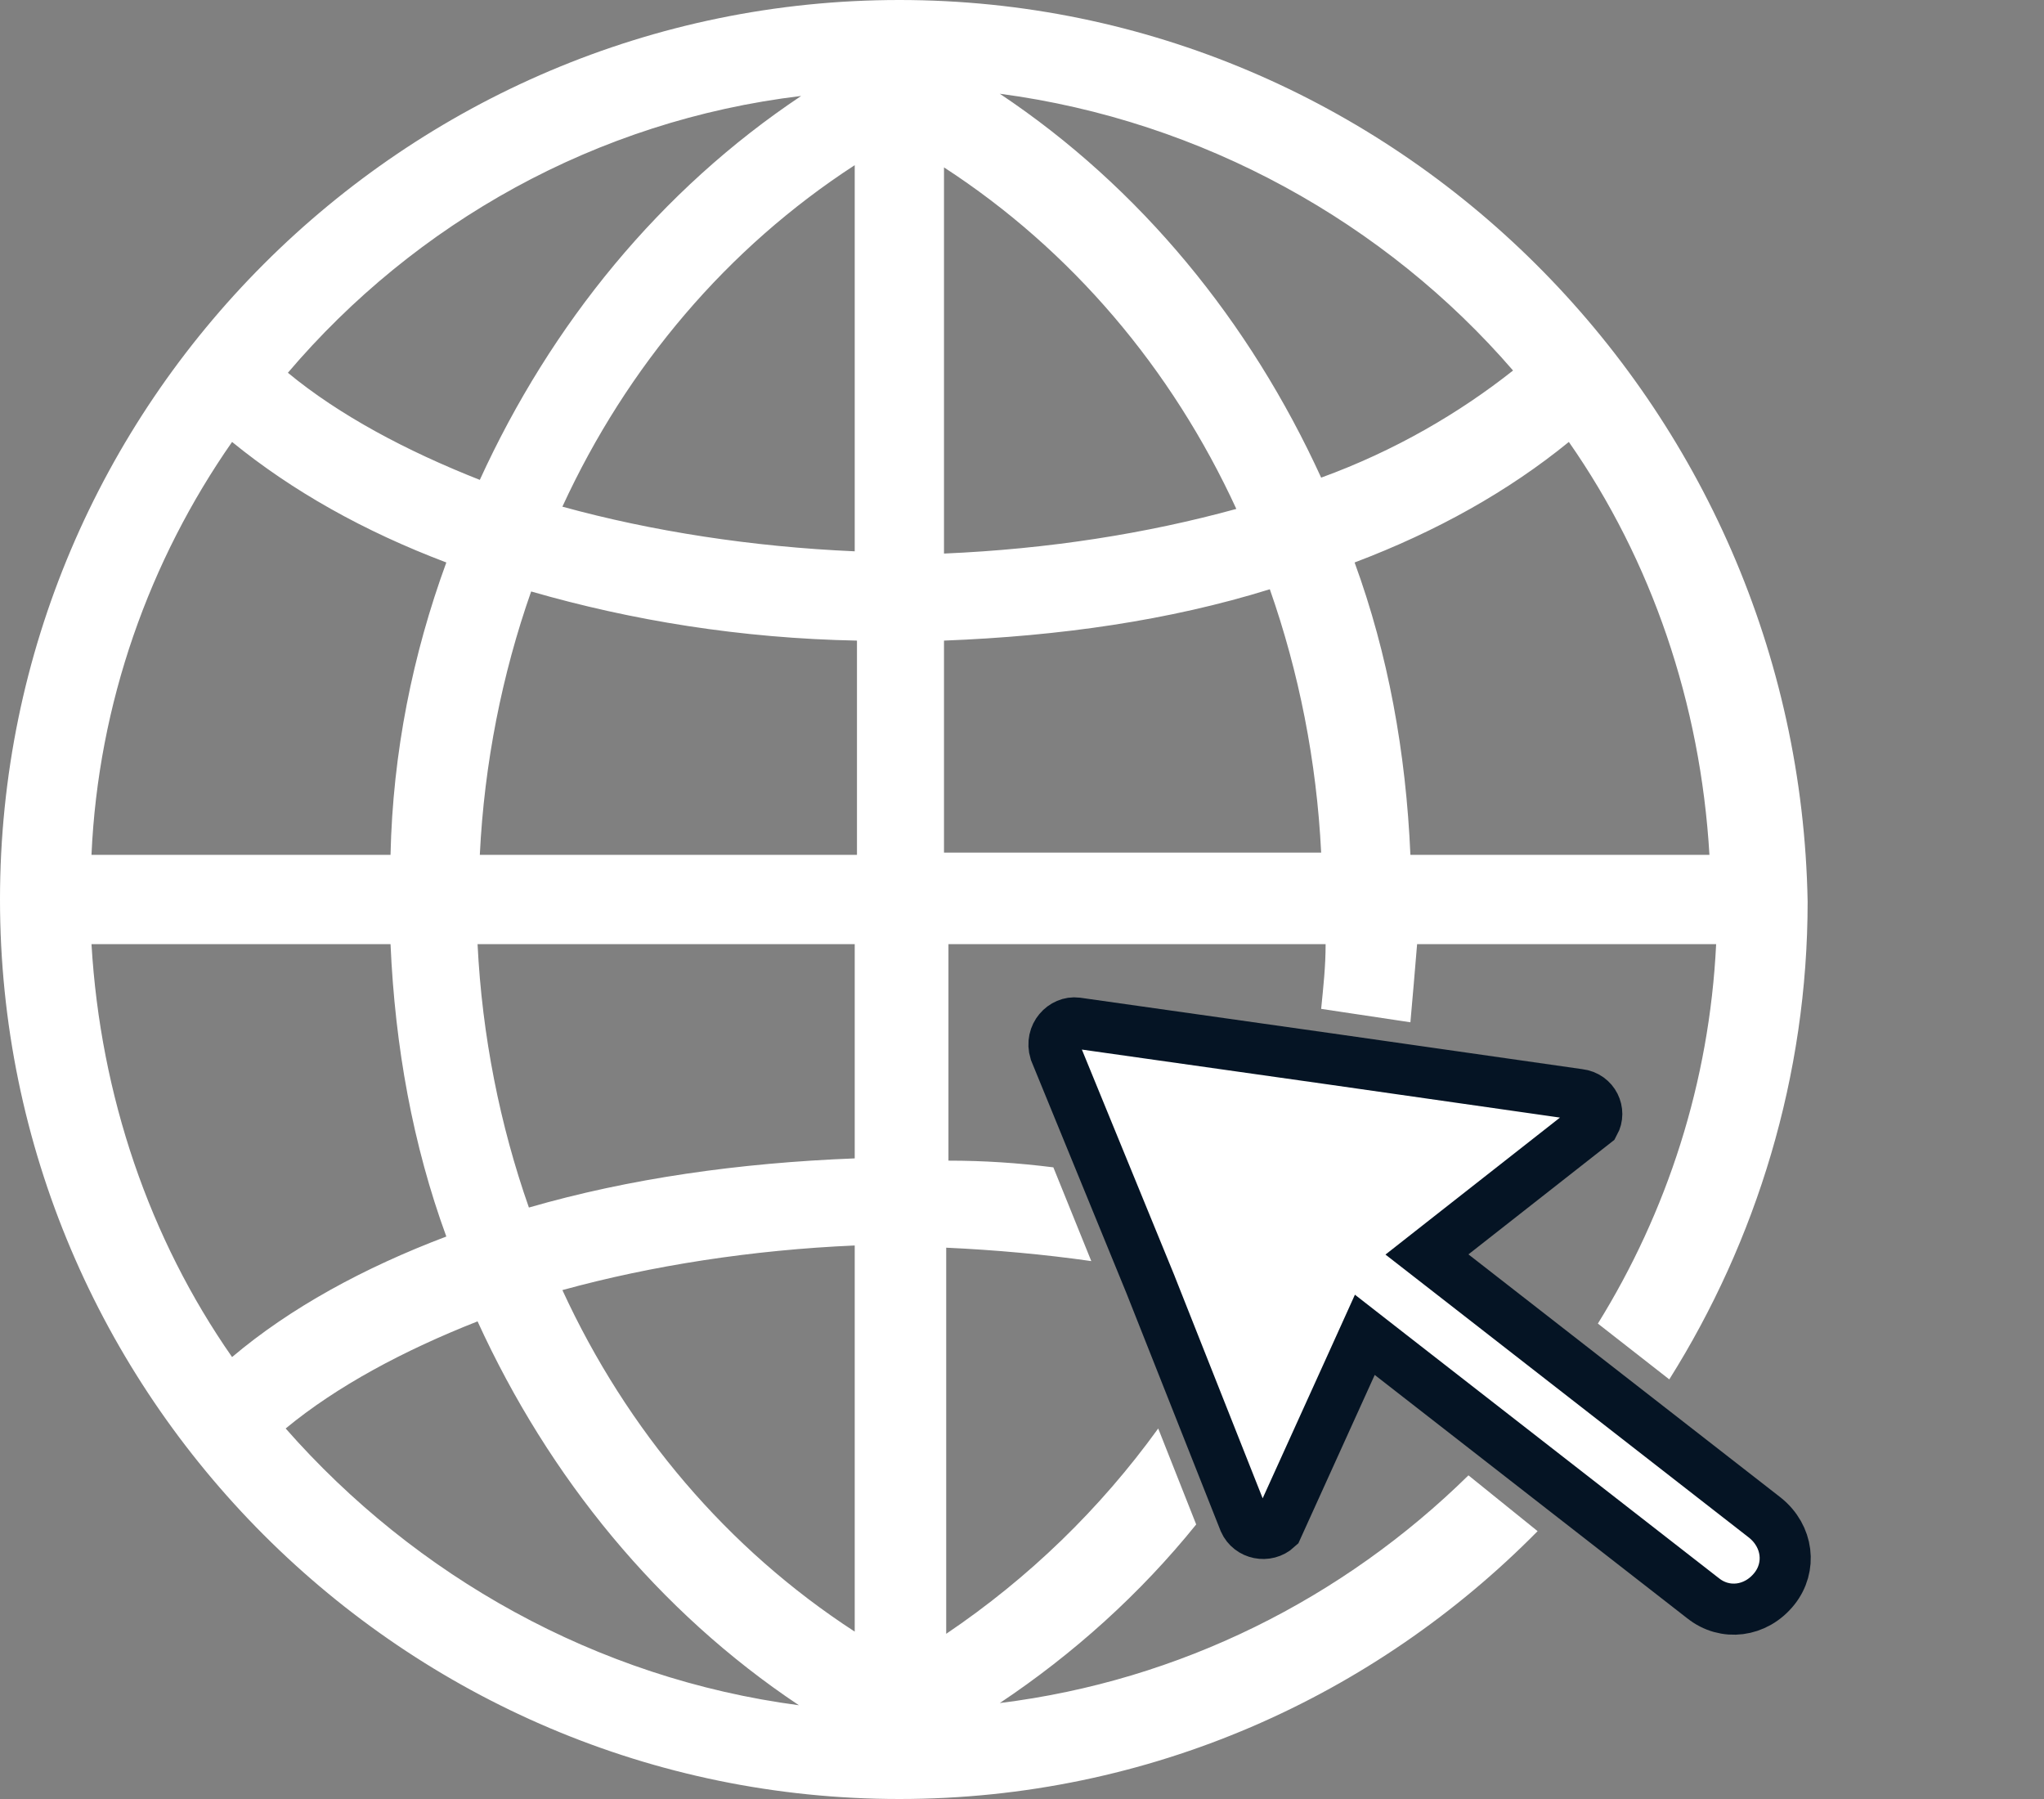 <svg width="50" height="44" viewBox="0 0 50 44" fill="none" xmlns="http://www.w3.org/2000/svg">
<rect x="0" y="0" width="50" height="44" fill="#808080" stroke="none"/>
<path d="M38.616 26.768L38.616 26.768L38.627 26.769C38.993 26.815 39.155 27.191 39.004 27.466L35.535 30.188L34.906 30.682L35.537 31.173L43.176 37.121C43.74 37.575 43.828 38.329 43.403 38.86C42.949 39.427 42.193 39.516 41.661 39.09L41.661 39.09L41.654 39.085L34.012 33.135L33.386 32.647L33.059 33.37L31.244 37.372C30.992 37.604 30.577 37.522 30.438 37.209L28.149 31.432L28.149 31.432L28.147 31.426L25.808 25.716C25.685 25.311 26.015 24.98 26.337 25.021L32.502 25.894L32.503 25.894L38.616 26.768Z" fill="white" stroke="#051424" stroke-width="1.25"/>
<path d="M35.921 36.084C32.864 39.087 28.878 41.107 24.457 41.653C26.258 40.452 27.896 38.978 29.261 37.285L28.332 34.938C26.913 36.903 25.166 38.596 23.146 39.96V30.516C24.347 30.571 25.548 30.68 26.695 30.844L25.767 28.551C24.893 28.442 24.074 28.387 23.201 28.387V23.092H32.427C32.427 23.638 32.372 24.129 32.318 24.675L34.501 25.003C34.556 24.402 34.61 23.747 34.665 23.092H41.98C41.816 26.476 40.779 29.643 39.087 32.372L40.834 33.737C42.963 30.352 44.218 26.313 44.218 22.055C44 9.881 34.119 0 22 0C9.881 0 0 9.881 0 22C0 34.119 9.881 44 22 44C28.114 44 33.628 41.489 37.613 37.449L35.921 36.084ZM38.377 10.809C40.397 13.702 41.598 17.196 41.816 20.908H34.501C34.392 18.397 33.955 15.995 33.136 13.757C35.156 12.993 36.903 12.01 38.377 10.809ZM37.012 9.062C35.702 10.099 34.119 11.027 32.318 11.682C30.571 7.861 27.896 4.586 24.457 2.293C29.424 2.948 33.901 5.459 37.012 9.062ZM23.092 4.094C26.203 6.114 28.66 9.007 30.243 12.447C28.06 13.047 25.658 13.429 23.092 13.539V4.094ZM23.092 15.668C25.93 15.558 28.605 15.176 31.062 14.412C31.772 16.432 32.208 18.615 32.318 20.854H23.092V15.668ZM19.598 2.347C16.159 4.64 13.484 7.916 11.737 11.737C9.935 11.027 8.298 10.154 7.042 9.117C10.154 5.459 14.576 2.948 19.598 2.347ZM5.677 10.809C7.151 12.01 8.898 12.993 10.918 13.757C10.099 15.995 9.608 18.397 9.553 20.908H2.238C2.402 17.196 3.658 13.702 5.677 10.809ZM5.677 33.191C3.658 30.298 2.457 26.804 2.238 23.092H9.553C9.663 25.603 10.099 28.005 10.918 30.243C8.898 31.007 7.097 31.99 5.677 33.191ZM6.988 34.938C8.243 33.901 9.881 33.027 11.682 32.318C13.429 36.139 16.104 39.414 19.543 41.707C14.576 41.052 10.154 38.541 6.988 34.938ZM20.908 39.906C17.797 37.886 15.34 34.993 13.757 31.553C15.94 30.953 18.397 30.571 20.908 30.462V39.906ZM20.908 28.332C18.07 28.442 15.395 28.824 12.938 29.534C12.228 27.514 11.792 25.33 11.682 23.092H20.908V28.332ZM20.908 20.908H11.737C11.846 18.67 12.283 16.486 12.993 14.466C15.449 15.176 18.124 15.613 20.963 15.668V20.908H20.908ZM20.908 13.484C18.397 13.375 15.94 12.993 13.757 12.392C15.34 8.953 17.797 6.06 20.908 4.04V13.484Z" fill="white"/>
</svg>
